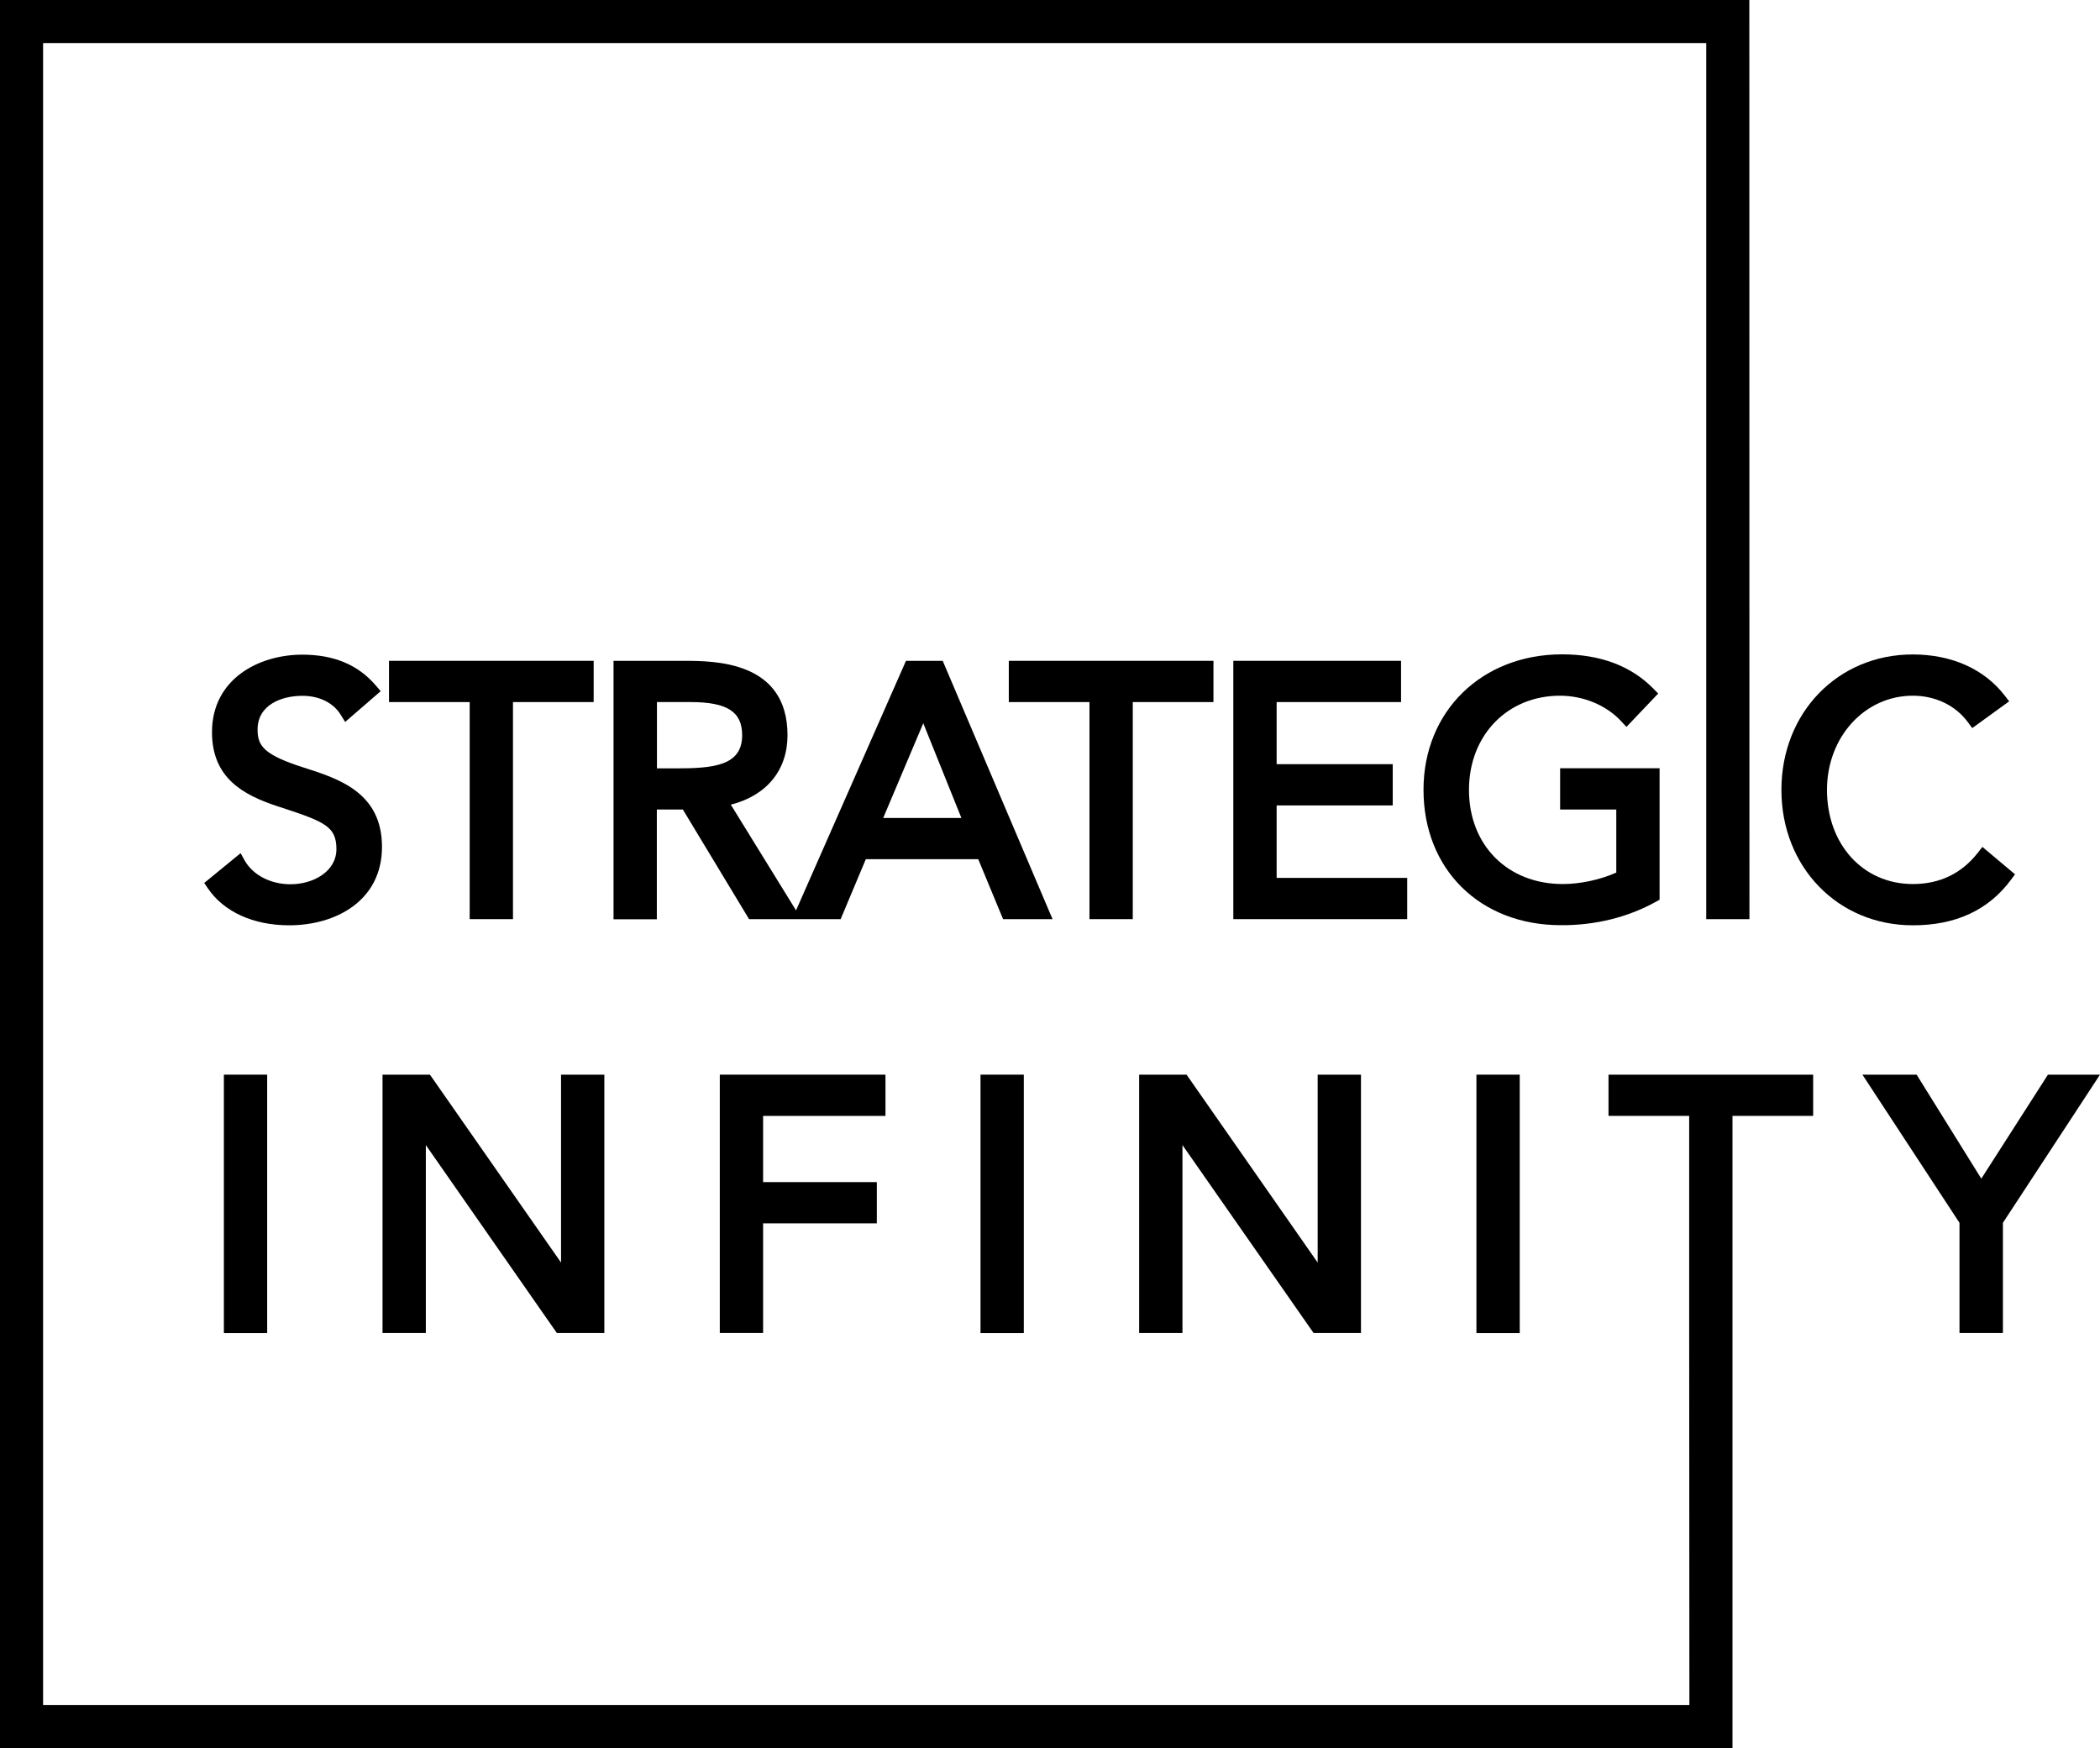 <?xml version="1.0" encoding="utf-8"?>
<!-- Generator: Adobe Illustrator 23.0.1, SVG Export Plug-In . SVG Version: 6.00 Build 0)  -->
<svg version="1.1" id="Layer_1" xmlns="http://www.w3.org/2000/svg" xmlns:xlink="http://www.w3.org/1999/xlink" x="0px" y="0px"
	 viewBox="0 0 194.45 161.89" style="enable-background:new 0 0 194.45 161.89;" xml:space="preserve">
<g>
	<path d="M35.37,78.42c0-5.04-4.01-6.31-7.23-7.34c-3.7-1.18-4.29-2-4.29-3.52c0-2.31,2.24-3.13,4.15-3.13
		c1.56,0,2.86,0.64,3.55,1.76l0.41,0.66L35.25,64l-0.43-0.5c-1.65-1.94-3.89-2.88-6.83-2.88c-4.03,0-8.36,2.25-8.36,7.18
		c0,4.26,2.92,5.82,6.07,6.86l0.59,0.19c3.77,1.25,4.86,1.7,4.86,3.77c0,2.12-2.19,3.26-4.25,3.26c-1.84,0-3.46-0.84-4.24-2.19
		L22.28,79l-3.37,2.76l0.34,0.5c1.47,2.17,4.21,3.42,7.51,3.42C31.04,85.69,35.37,83.44,35.37,78.42z"/>
	<polygon points="47.5,85.11 47.5,65.01 54.97,65.01 54.97,61.19 36.02,61.19 36.02,65.01 43.49,65.01 43.49,85.11 	"/>
	<path d="M87.29,61.19h-3.4L73.71,84.3l-6.04-9.79c3.31-0.84,5.25-3.19,5.25-6.43c0-6.89-6.77-6.89-9.67-6.89h-6.44v23.93h4.01
		V74.96h2.41l6.13,10.15h3.99h0.86h3.63l2.33-5.55h10.41l2.3,5.55h4.58L87.29,61.19z M68.72,68.08c0,2.84-2.67,3.07-6.16,3.07h-1.73
		v-6.14h3.1C67.33,65.01,68.72,65.9,68.72,68.08z M89.02,75.74h-7.24l3.71-8.77L89.02,75.74z"/>
	<polygon points="104.89,85.11 104.89,65.01 112.36,65.01 112.36,61.19 93.41,61.19 93.41,65.01 100.88,65.01 100.88,85.11 	"/>
	<polygon points="130.3,81.29 118.21,81.29 118.21,74.58 128.96,74.58 128.96,70.76 118.21,70.76 118.21,65.01 129.73,65.01 
		129.73,61.19 114.2,61.19 114.2,85.11 130.3,85.11 	"/>
	<path d="M153.33,83.5l0.34-0.19V71.14h-9.21v3.82h5.2v5.84c-1.48,0.66-3.33,1.06-4.95,1.06c-5.11,0-8.69-3.59-8.69-8.72
		c0-5.05,3.55-8.72,8.43-8.72c2.18,0,4.3,0.89,5.67,2.37l0.48,0.52l2.94-3.09l-0.45-0.46c-2.07-2.1-4.91-3.17-8.45-3.17
		c-7.43,0-12.83,5.27-12.83,12.54c0,7.38,5.24,12.54,12.73,12.54C147.72,85.69,150.76,84.93,153.33,83.5z"/>
	<path d="M186.21,81.46l0.37-0.5l-3.02-2.54l-0.42,0.54c-1.51,1.93-3.53,2.9-6.02,2.9c-4.61,0-7.95-3.67-7.95-8.72
		c0-4.89,3.49-8.72,7.95-8.72c2.09,0,3.96,0.9,5.11,2.47l0.39,0.53l3.42-2.48l-0.42-0.54c-1.89-2.45-4.91-3.8-8.51-3.8
		c-6.93,0-12.16,5.39-12.16,12.54c0,7.15,5.23,12.54,12.16,12.54C181.08,85.69,184.13,84.27,186.21,81.46z"/>
	<rect x="20.73" y="99.51" width="4.01" height="23.93"/>
	<polygon points="35.42,123.43 39.43,123.43 39.43,106.03 51.56,123.43 55.96,123.43 55.96,99.51 51.95,99.51 51.95,116.91 
		39.81,99.51 35.42,99.51 	"/>
	<polygon points="81.99,103.33 81.99,99.51 66.65,99.51 66.65,123.43 70.66,123.43 70.66,113.28 81.19,113.28 81.19,109.46 
		70.66,109.46 70.66,103.33 	"/>
	<rect x="90.79" y="99.51" width="4.01" height="23.93"/>
	<polygon points="109.49,106.03 121.63,123.43 126.02,123.43 126.02,99.51 122.01,99.51 122.01,116.91 109.87,99.51 105.48,99.51 
		105.48,123.43 109.49,123.43 	"/>
	<rect x="136.71" y="99.51" width="4.01" height="23.93"/>
	<polygon points="148.94,103.33 156.41,103.33 156.41,122.35 156.43,157.89 3.99,157.89 3.99,3.99 157.99,3.99 157.99,85.11 
		161.99,85.11 161.98,0 0,0 0,161.89 160.42,161.89 160.42,103.33 167.89,103.33 167.89,99.51 148.94,99.51 	"/>
	<polygon points="189.63,99.51 183.46,109.14 177.47,99.51 172.45,99.51 181.44,113.23 181.44,123.43 185.46,123.43 185.46,113.23 
		194.45,99.51 	"/>
</g>
</svg>
